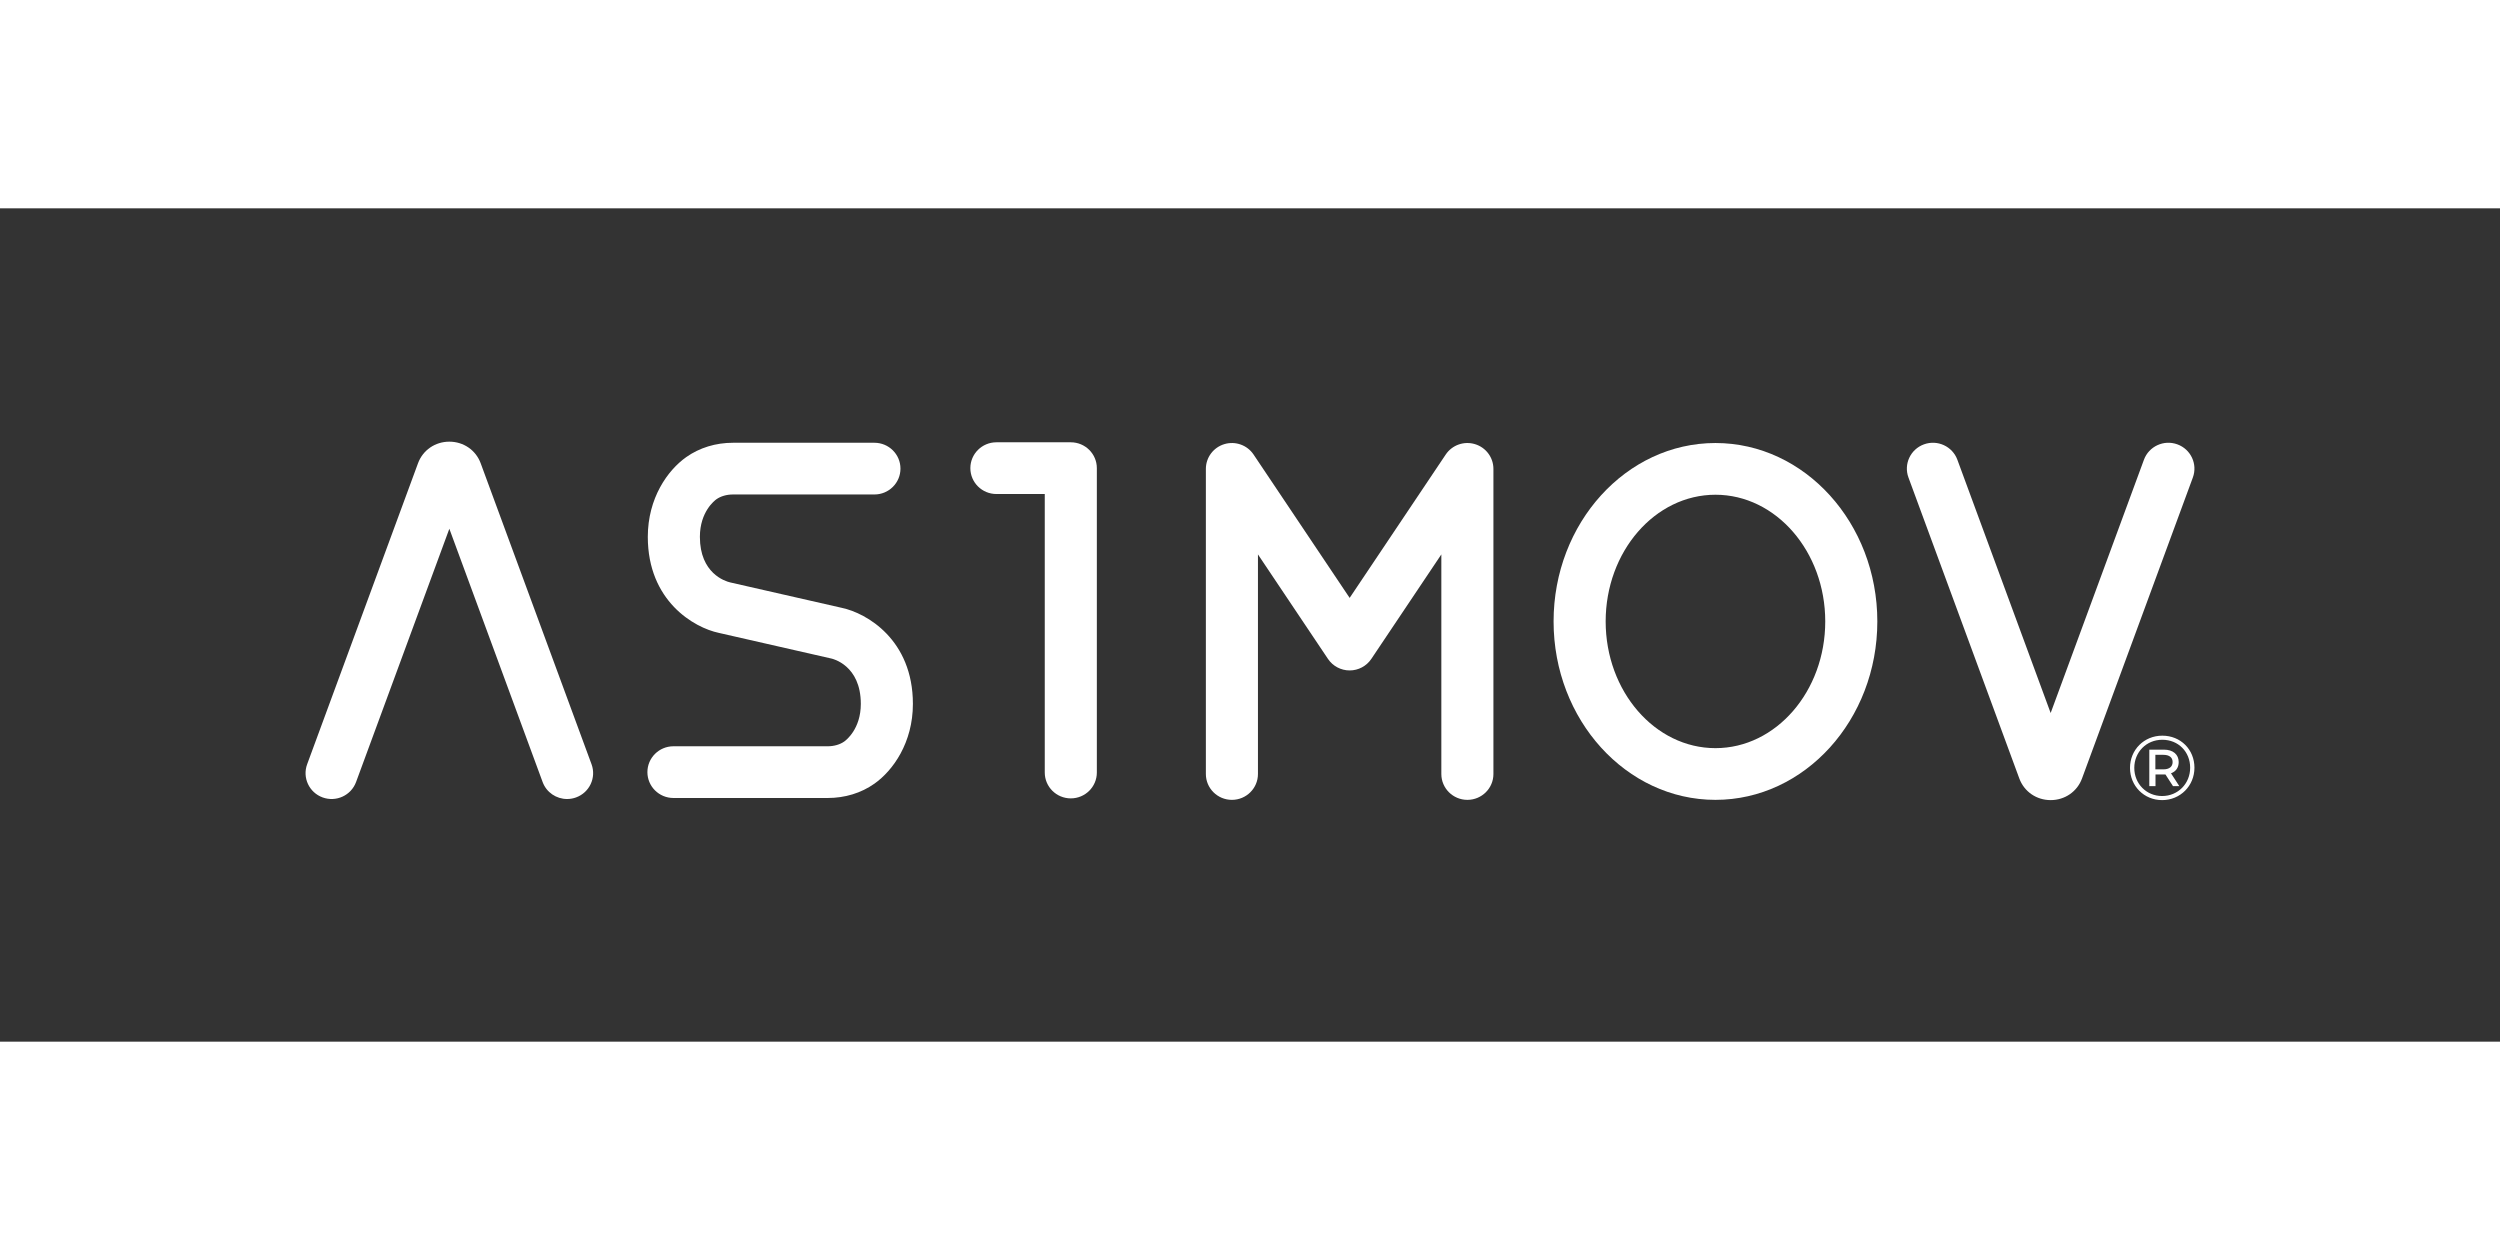    <svg
              width="300"
              height="150"
              viewBox="0 0 450 150"
              fill="none"
              xmlns="http://www.w3.org/2000/svg"
            >
              <rect x="0" y="0" width="450" height="150" fill="#333333" stroke="none"/>
              <path
                fill-rule="evenodd"
                clip-rule="evenodd"
                d="M308.782 97.166C297.885 97.166 289.019 86.935 289.019 74.359C289.019 61.784 297.885 51.553 308.782 51.553C319.68 51.553 328.544 61.784 328.544 74.359C328.544 86.935 319.68 97.166 308.782 97.166ZM308.782 42.243C292.716 42.243 279.645 56.651 279.645 74.359C279.645 92.068 292.716 106.475 308.782 106.475C324.849 106.475 337.919 92.068 337.919 74.359C337.919 56.651 324.849 42.243 308.782 42.243Z"
                fill="white"
              />
              <path
                fill-rule="evenodd"
                clip-rule="evenodd"
                d="M179.352 51.423H188.057V101.553C188.057 104.124 190.156 106.208 192.745 106.208C195.334 106.208 197.432 104.124 197.432 101.553V46.768C197.432 44.197 195.334 42.113 192.745 42.113H179.352C176.763 42.113 174.665 44.197 174.665 46.768C174.665 49.339 176.763 51.423 179.352 51.423Z"
                fill="white"
              />
              <path
                fill-rule="evenodd"
                clip-rule="evenodd"
                d="M151.968 95.971C151.184 96.525 150.122 96.829 148.976 96.829H121.221C118.631 96.829 116.533 98.914 116.533 101.485C116.533 104.055 118.631 106.139 121.221 106.139H148.976C152.097 106.139 155.012 105.246 157.403 103.556C160.747 101.192 164.322 96.18 164.322 89.202C164.322 77.644 155.987 72.851 151.524 71.913L141.182 69.555C141.176 69.554 141.171 69.554 141.166 69.553L131.421 67.331C130.512 67.114 125.98 65.696 125.98 59.134C125.98 54.6 128.654 52.58 128.957 52.365C129.742 51.811 130.804 51.506 131.949 51.506H157.396C159.985 51.506 162.084 49.422 162.084 46.851C162.084 44.28 159.985 42.197 157.396 42.197H131.949C128.828 42.197 125.914 43.089 123.523 44.779C120.178 47.143 116.605 52.155 116.605 59.134C116.605 70.692 124.938 75.484 129.401 76.422L139.744 78.78C139.753 78.783 139.764 78.783 139.773 78.786L149.472 80.997L149.577 81.019C149.797 81.064 154.947 82.195 154.947 89.202C154.947 93.735 152.272 95.756 151.968 95.971Z"
                fill="white"
              />
              <path
                fill-rule="evenodd"
                clip-rule="evenodd"
                d="M58.079 106.038C60.509 106.922 63.201 105.68 64.091 103.266L80.882 57.676L97.673 103.266C98.368 105.152 100.163 106.323 102.076 106.323C102.61 106.323 103.154 106.231 103.685 106.038C106.116 105.155 107.367 102.483 106.478 100.068L86.522 45.89C85.653 43.526 83.438 42 80.882 42C78.325 42 76.111 43.526 75.241 45.889L55.286 100.068C54.397 102.483 55.648 105.155 58.079 106.038Z"
                fill="white"
              />
              <path
                fill-rule="evenodd"
                clip-rule="evenodd"
                d="M265.486 42.442C263.508 41.849 261.372 42.611 260.228 44.319L242.937 70.122L225.645 44.319C224.501 42.611 222.366 41.85 220.387 42.442C218.409 43.036 217.056 44.846 217.056 46.898V101.821C217.056 104.391 219.155 106.475 221.743 106.475C224.332 106.475 226.431 104.391 226.431 101.821V62.295L239.034 81.102C239.903 82.399 241.368 83.179 242.937 83.179C244.505 83.179 245.97 82.399 246.839 81.102L259.442 62.295V101.821C259.442 104.391 261.541 106.475 264.13 106.475C266.718 106.475 268.816 104.391 268.816 101.821V46.898C268.816 44.846 267.464 43.036 265.486 42.442Z"
                fill="white"
              />
              <path
                fill-rule="evenodd"
                clip-rule="evenodd"
                d="M391.921 42.481C389.49 41.598 386.798 42.84 385.909 45.254L369.118 90.843L352.327 45.254C351.438 42.84 348.745 41.6 346.316 42.481C343.884 43.364 342.633 46.037 343.522 48.452L363.478 102.631C364.348 104.994 366.562 106.52 369.118 106.52C371.675 106.52 373.889 104.994 374.759 102.632L394.713 48.452C395.603 46.037 394.352 43.364 391.921 42.481Z"
                fill="white"
              />
              <path
                d="M395 100.686C395 103.954 392.451 106.52 389.183 106.52C385.915 106.52 383.401 103.96 383.401 100.721C383.401 97.482 385.915 94.921 389.218 94.921C392.521 94.921 395 97.418 395 100.686ZM394.228 100.686C394.228 97.827 392.106 95.658 389.218 95.658C386.33 95.658 384.173 97.891 384.173 100.721C384.173 103.55 386.324 105.784 389.183 105.784C392.042 105.784 394.228 103.55 394.228 100.691V100.686ZM390.779 101.691L392.276 104.006H391.141L389.779 101.902H387.99V104.006H386.874V97.435H389.504C391.147 97.435 392.165 98.306 392.165 99.668C392.165 100.668 391.656 101.375 390.785 101.691H390.779ZM391.071 99.668C391.071 98.832 390.463 98.37 389.411 98.37H387.967V100.984H389.411C390.463 100.984 391.071 100.51 391.071 99.668Z"
                fill="white"
              />
            </svg>